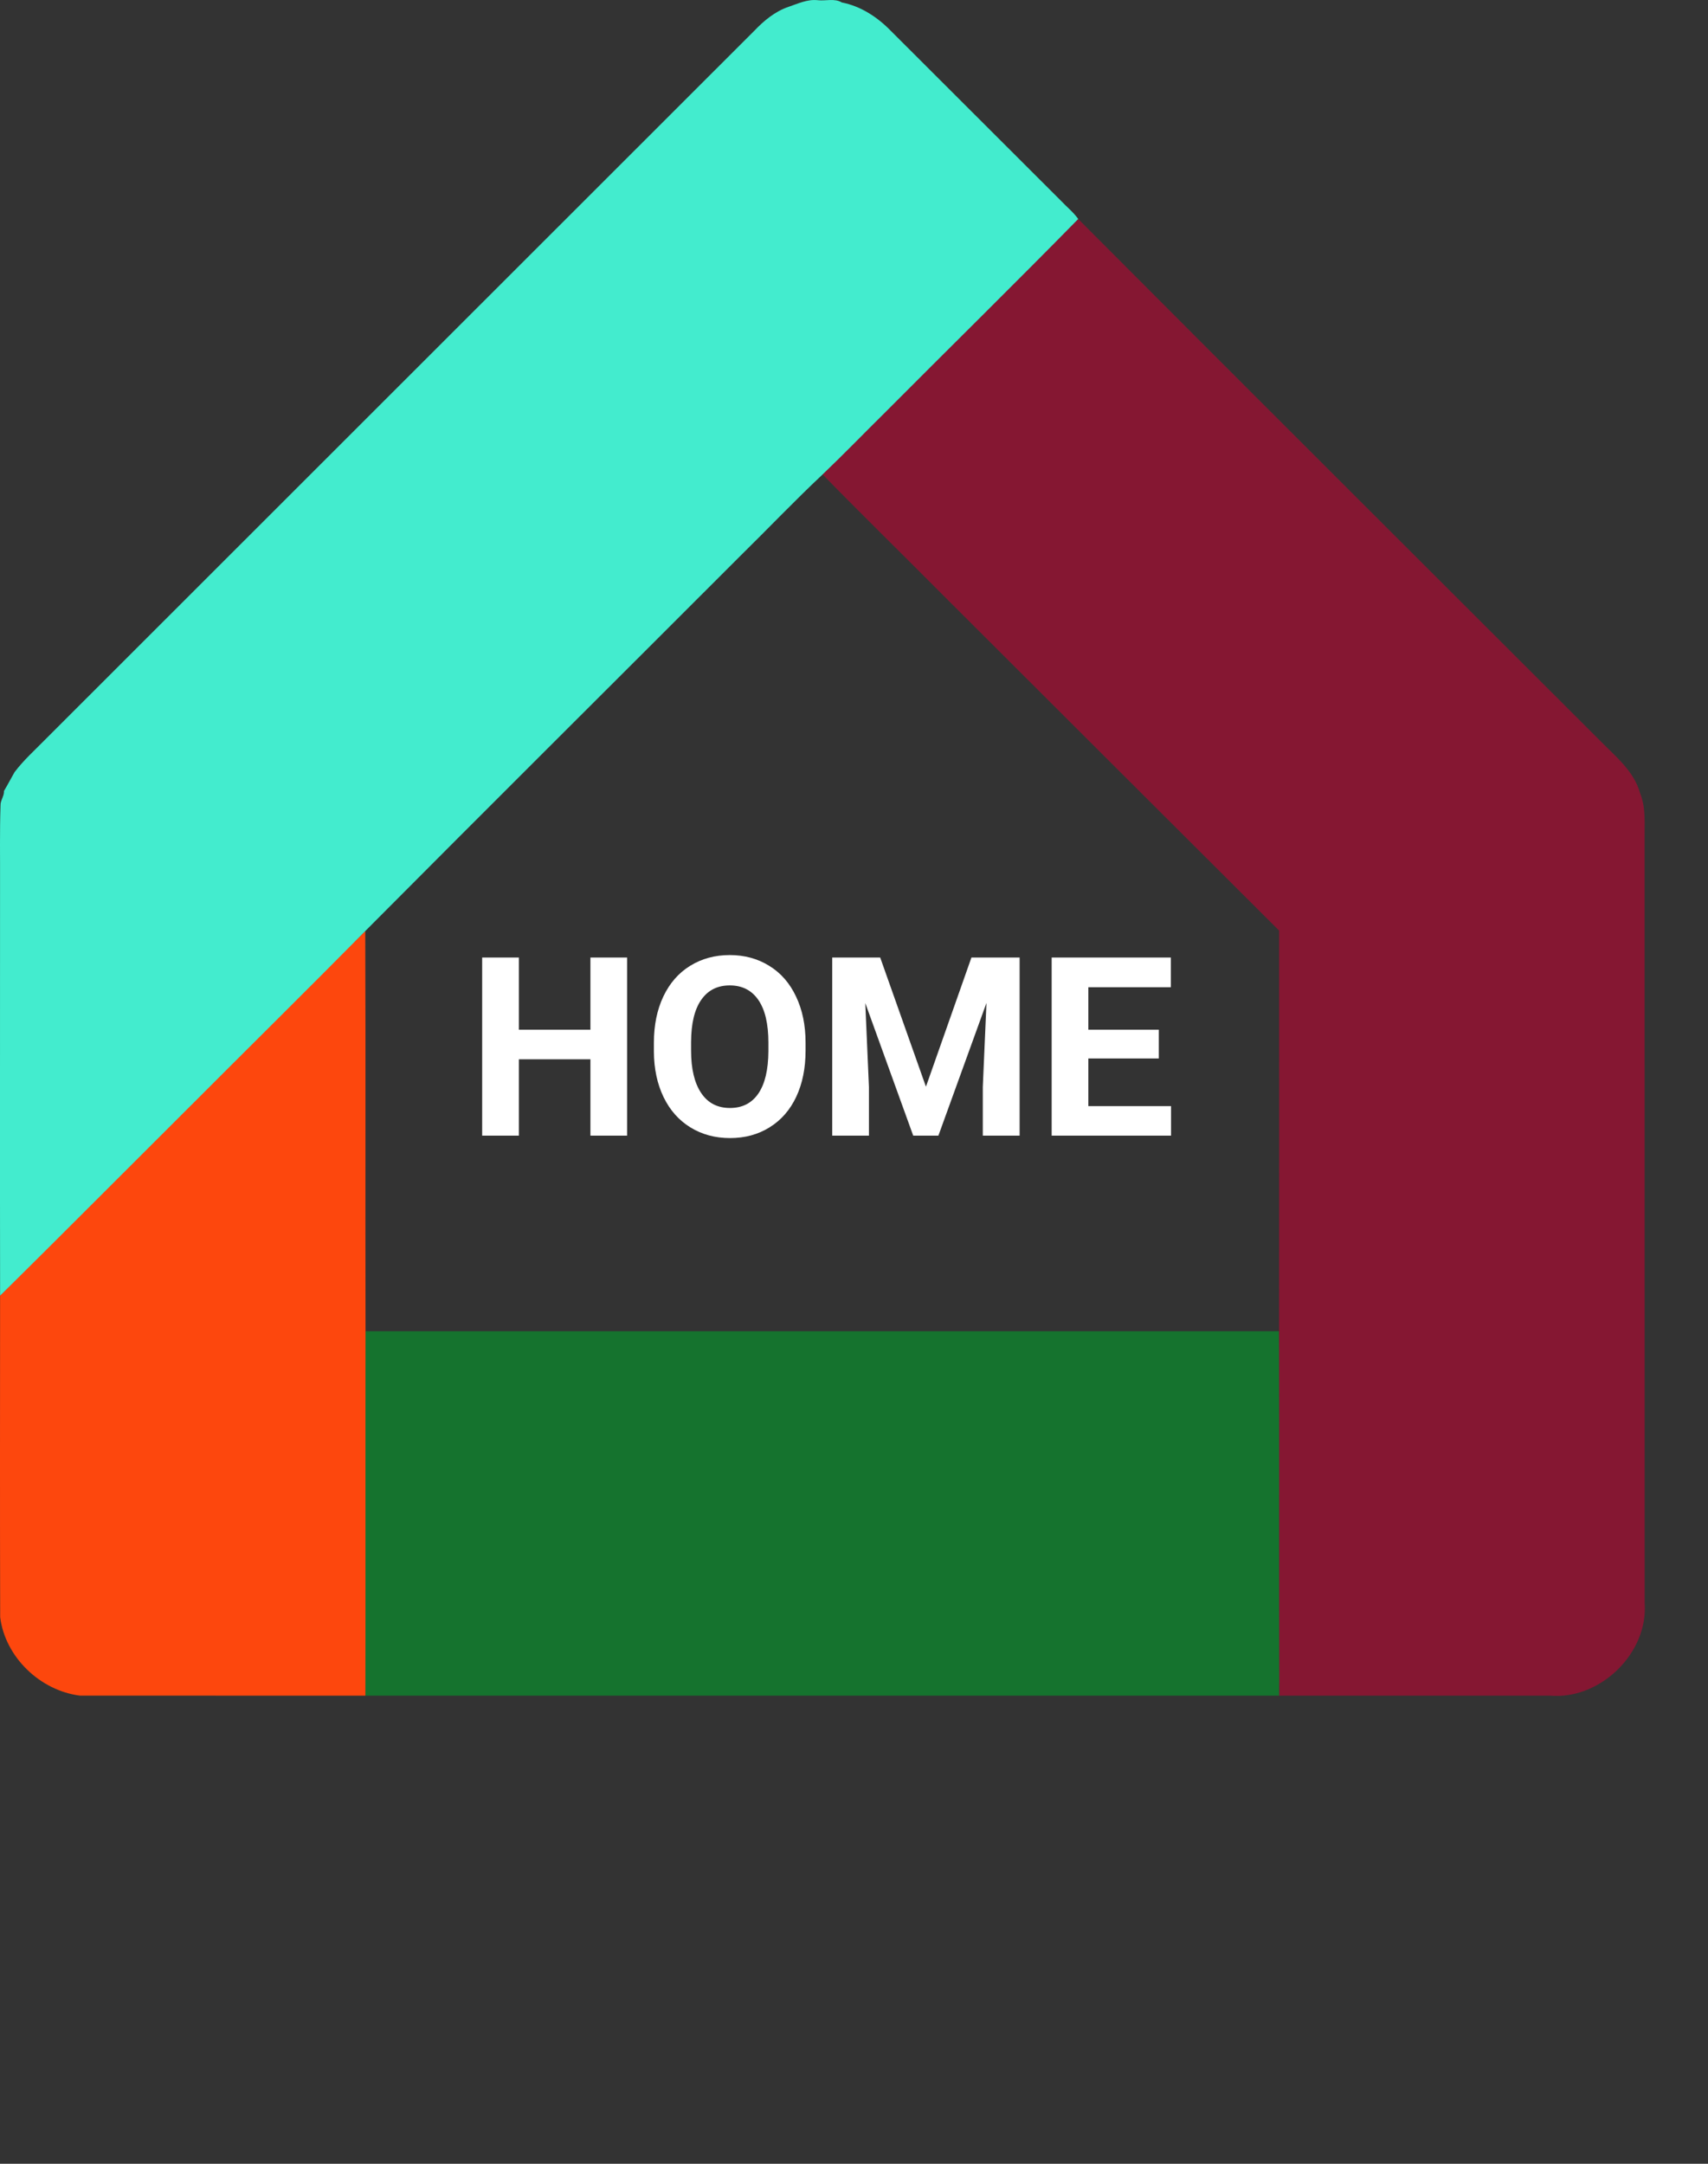 <svg width="75" height="95" viewBox="0 0 75 95" fill="none" xmlns="http://www.w3.org/2000/svg">
<rect x="0" y="0" width="75" height="95" fill="#333333" stroke="none"/>
<g clip-path="url(#clip0_266:30225)">
<path d="M56.163 58.447C56.17 61.094 57.1 63.801 57.099 66.448C57.098 69.135 56.166 71.762 56.174 74.449C42.798 74.447 29.421 74.449 16.044 74.448C16.051 71.806 14.798 69.089 14.797 66.448C14.796 63.756 16.047 61.139 16.052 58.447C29.423 58.451 42.793 58.448 56.163 58.447V58.447Z" fill="#15732E"/>
<path d="M40.686 14.311C42.544 12.461 45.511 11.486 47.347 9.615C54.958 17.255 62.601 24.865 70.23 32.489C70.917 33.195 71.755 33.845 72.023 34.841C72.285 35.489 72.205 36.196 72.217 36.877C72.218 48.04 72.216 59.202 72.219 70.364C72.388 72.567 70.283 74.624 68.085 74.449C64.115 74.449 60.145 74.45 56.175 74.449C56.159 69.115 56.178 63.781 56.164 58.447C56.173 52.583 56.168 46.72 56.166 40.857C51.211 35.92 46.266 30.974 41.314 26.035C39.587 24.297 37.833 22.584 36.121 20.831C37.059 19.934 39.715 15.277 40.686 14.311L40.686 14.311Z" fill="#851732"/>
<path d="M16.039 40.878C16.062 46.734 16.037 52.591 16.052 58.447C16.041 63.781 16.058 69.114 16.045 74.448C11.867 74.446 7.689 74.449 3.511 74.446C1.766 74.227 0.23 72.762 0.008 71.007C-0.007 66.3 0.003 61.593 0.004 56.888C2.788 54.136 4.525 50.562 7.299 47.801C9.87 45.226 13.481 43.465 16.039 40.878V40.878Z" fill="#FD470D"/>
<path d="M35.901 0.008C36.246 0.05 36.657 -0.085 36.964 0.108C37.798 0.27 38.529 0.751 39.115 1.352C41.606 3.842 44.099 6.33 46.592 8.819C46.842 9.085 47.134 9.315 47.346 9.615C44.55 12.464 41.701 15.261 38.884 18.09C37.96 19.001 37.059 19.935 36.12 20.831C34.882 21.994 33.711 23.226 32.498 24.417C27.014 29.906 21.51 35.376 16.039 40.878C13.481 43.465 10.891 46.023 8.321 48.597C5.547 51.359 2.788 54.136 0.004 56.888C-0.006 50.855 0.004 44.821 0.002 38.788C0.008 37.649 -0.016 36.51 0.023 35.372C0.012 35.141 0.186 34.959 0.175 34.728C0.336 34.458 0.481 34.176 0.638 33.903C1.033 33.378 1.525 32.939 1.984 32.471C12.361 22.096 22.742 11.723 33.123 1.35C33.547 0.906 34.033 0.501 34.625 0.3C35.039 0.161 35.45 -0.04 35.901 0.008V0.008Z" fill="#43ECCE"/>
<path d="M27.537 49.86H25.926V46.508H22.784V49.86H21.172V42.039H22.784V45.208H25.926V42.039H27.537V49.86ZM35.373 46.127C35.373 46.897 35.237 47.572 34.965 48.152C34.693 48.732 34.303 49.179 33.794 49.495C33.29 49.81 32.709 49.967 32.054 49.967C31.406 49.967 30.828 49.811 30.319 49.5C29.811 49.188 29.417 48.744 29.138 48.168C28.858 47.588 28.717 46.922 28.713 46.17V45.783C28.713 45.013 28.851 44.337 29.127 43.753C29.406 43.166 29.798 42.716 30.303 42.405C30.812 42.09 31.392 41.932 32.044 41.932C32.695 41.932 33.273 42.09 33.778 42.405C34.287 42.716 34.679 43.166 34.955 43.753C35.234 44.337 35.373 45.011 35.373 45.778V46.127ZM33.741 45.772C33.741 44.952 33.594 44.329 33.3 43.903C33.007 43.477 32.588 43.264 32.044 43.264C31.503 43.264 31.086 43.475 30.792 43.898C30.498 44.317 30.35 44.933 30.346 45.745V46.127C30.346 46.925 30.493 47.545 30.787 47.985C31.08 48.426 31.503 48.646 32.054 48.646C32.595 48.646 33.01 48.435 33.3 48.012C33.59 47.586 33.737 46.967 33.741 46.154V45.772ZM38.65 42.039L40.659 47.711L42.657 42.039H44.773V49.86H43.156V47.722L43.317 44.032L41.206 49.86H40.1L37.995 44.038L38.156 47.722V49.86H36.544V42.039H38.65ZM50.885 46.471H47.791V48.565H51.422V49.86H46.18V42.039H51.412V43.345H47.791V45.208H50.885V46.471Z" fill="white"/>
</g>
<defs>
<clipPath id="clip0_266:30225">
<rect width="75" height="94.487" fill="white"/>
</clipPath>
</defs>
</svg>
